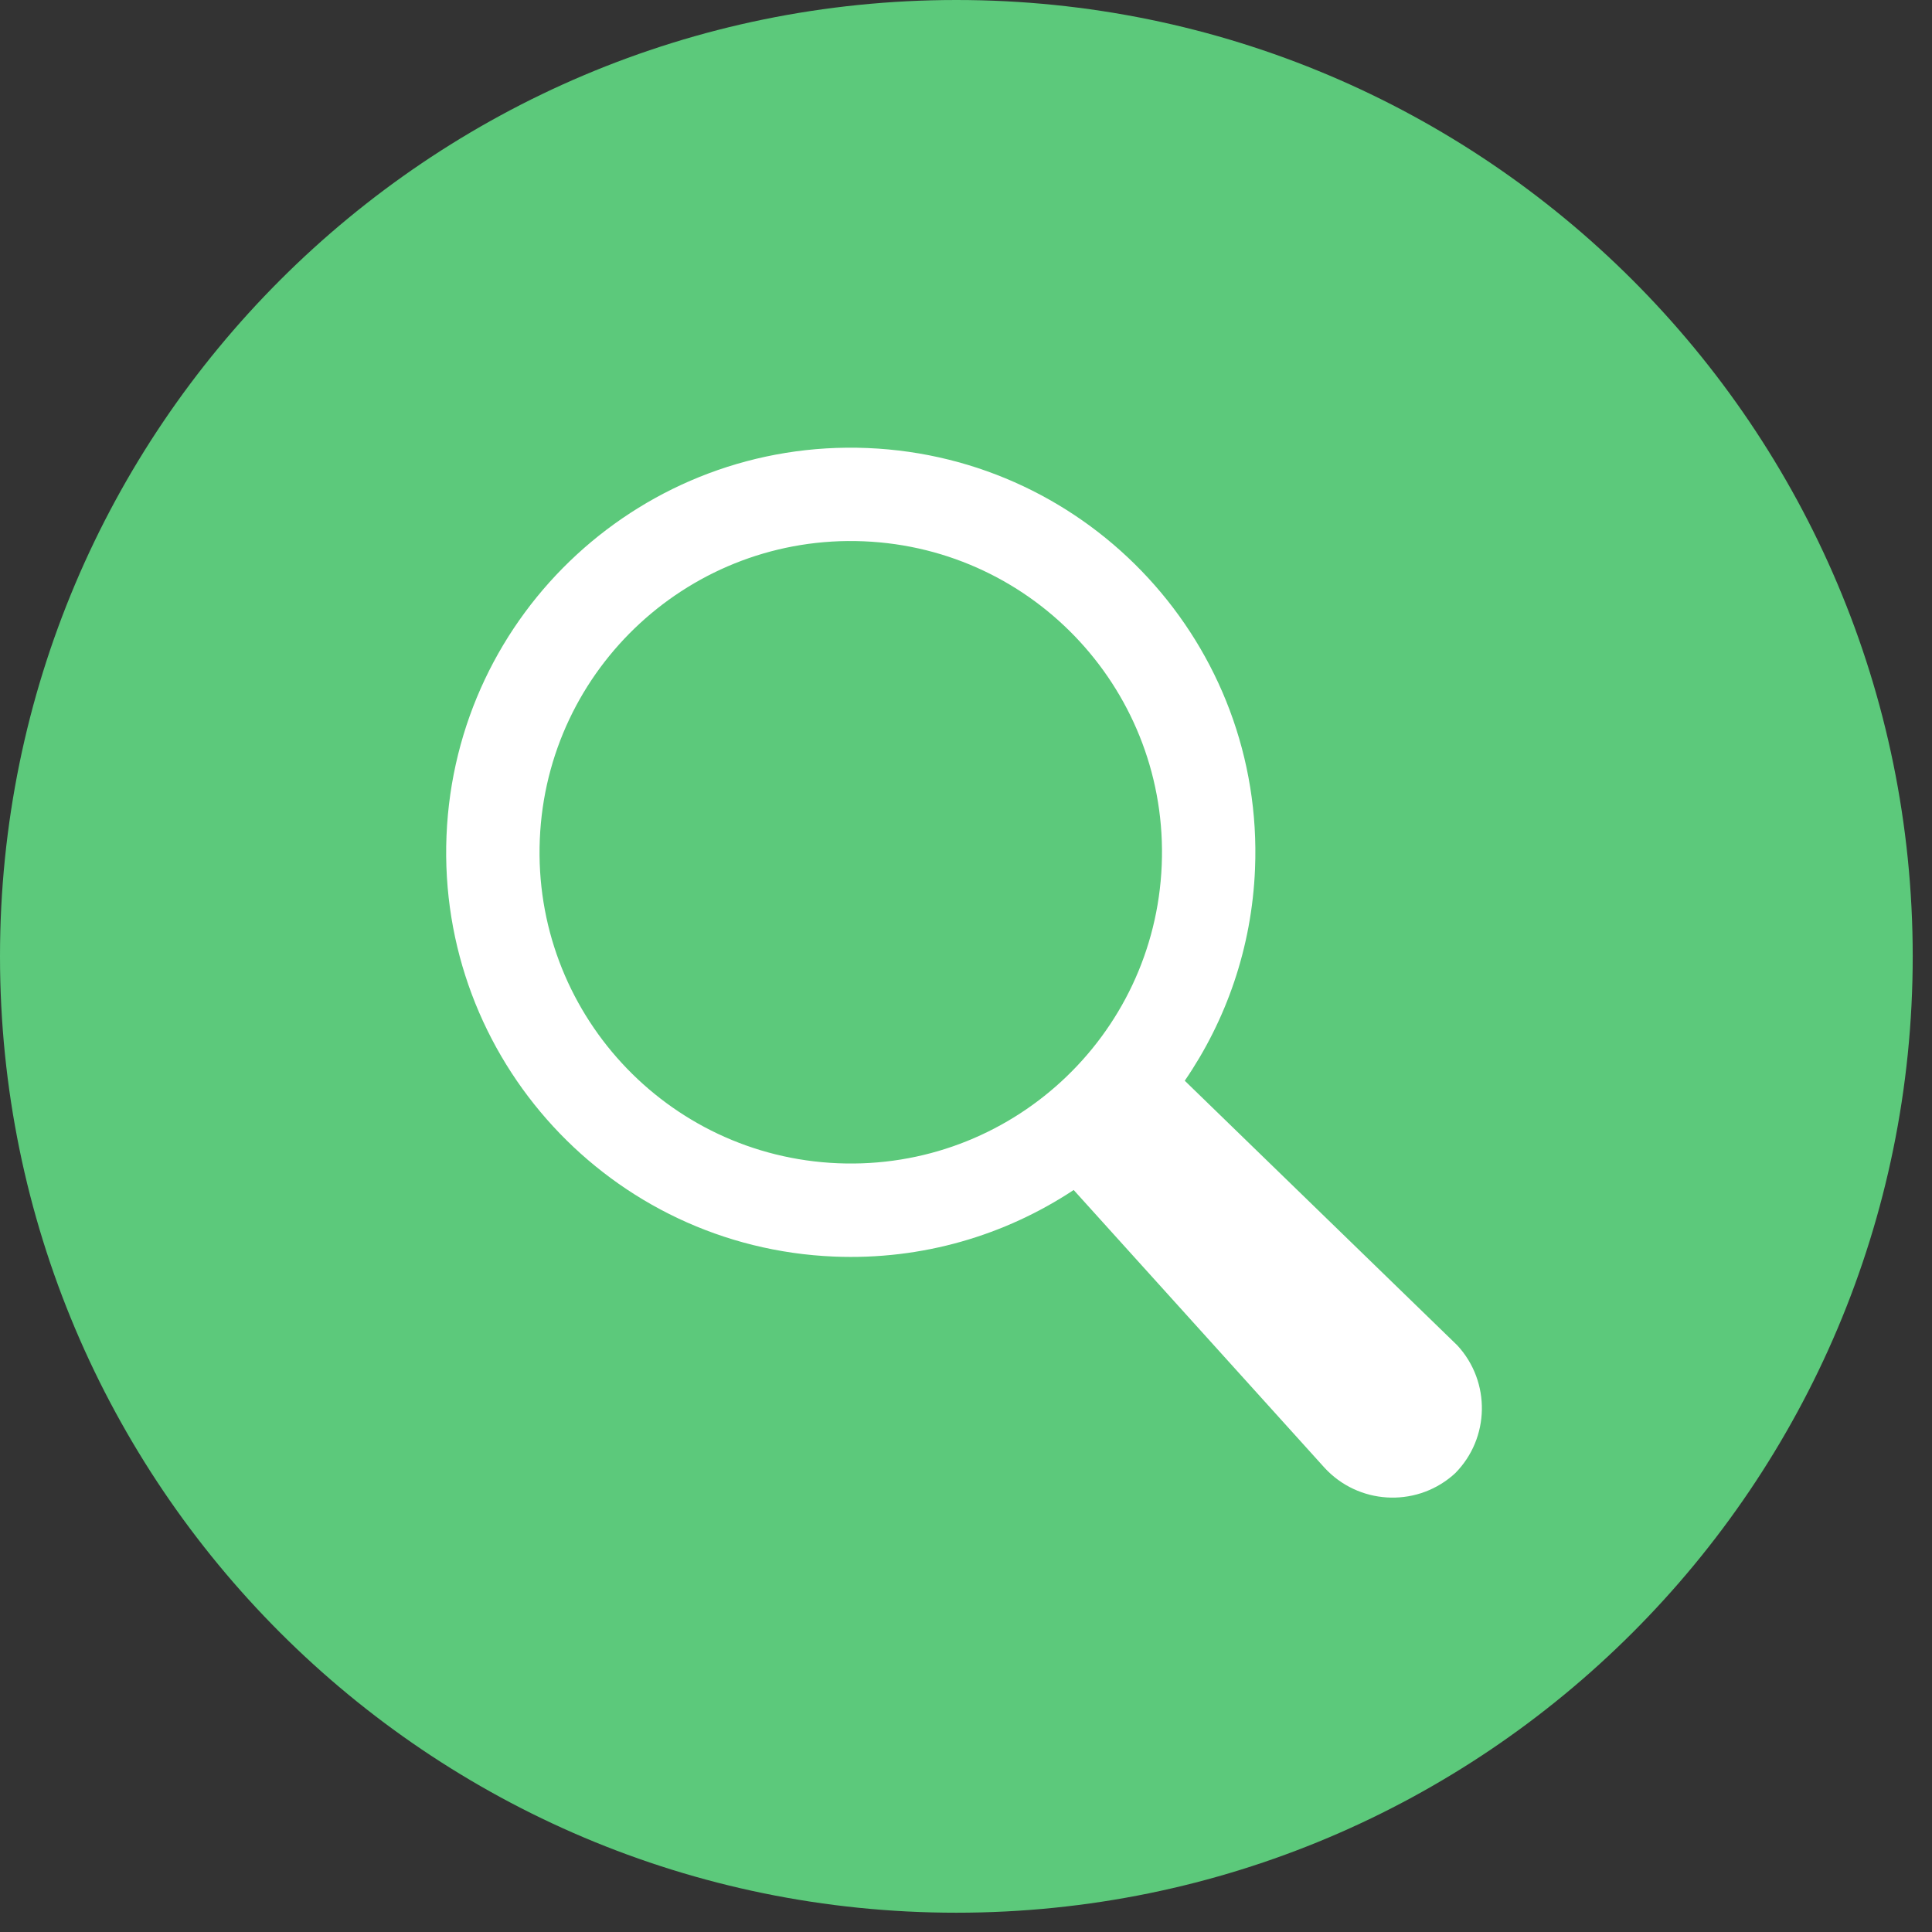 <svg width="52" height="52" viewBox="0 0 52 52" fill="none" xmlns="http://www.w3.org/2000/svg">
<rect x="0" y="0" width="52" height="52" fill="#333333" stroke="none"/>
<path d="M25.74 51.481C39.956 51.481 51.481 39.956 51.481 25.74C51.481 11.524 39.956 0 25.74 0C11.524 0 0 11.524 0 25.74C0 39.956 11.524 51.481 25.74 51.481Z" fill="#5CC97B"/>
<path fill-rule="evenodd" clip-rule="evenodd" d="M28.898 32.029C27.055 33.248 24.825 33.919 22.449 33.821C16.44 33.573 11.77 28.5 12.018 22.49C12.266 16.481 17.339 11.811 23.348 12.059C29.356 12.307 34.028 17.379 33.779 23.389C33.692 25.507 33.005 27.459 31.888 29.088L39.225 36.212C40.13 37.193 40.098 38.71 39.168 39.65L39.125 39.689L39.08 39.728C38.069 40.578 36.554 40.487 35.65 39.505L28.898 32.029ZM22.553 31.309C17.931 31.118 14.338 27.216 14.529 22.593C14.72 17.971 18.622 14.379 23.244 14.569C27.866 14.76 31.459 18.663 31.268 23.285C31.077 27.907 27.175 31.5 22.553 31.309Z" fill="white"/>
</svg>

